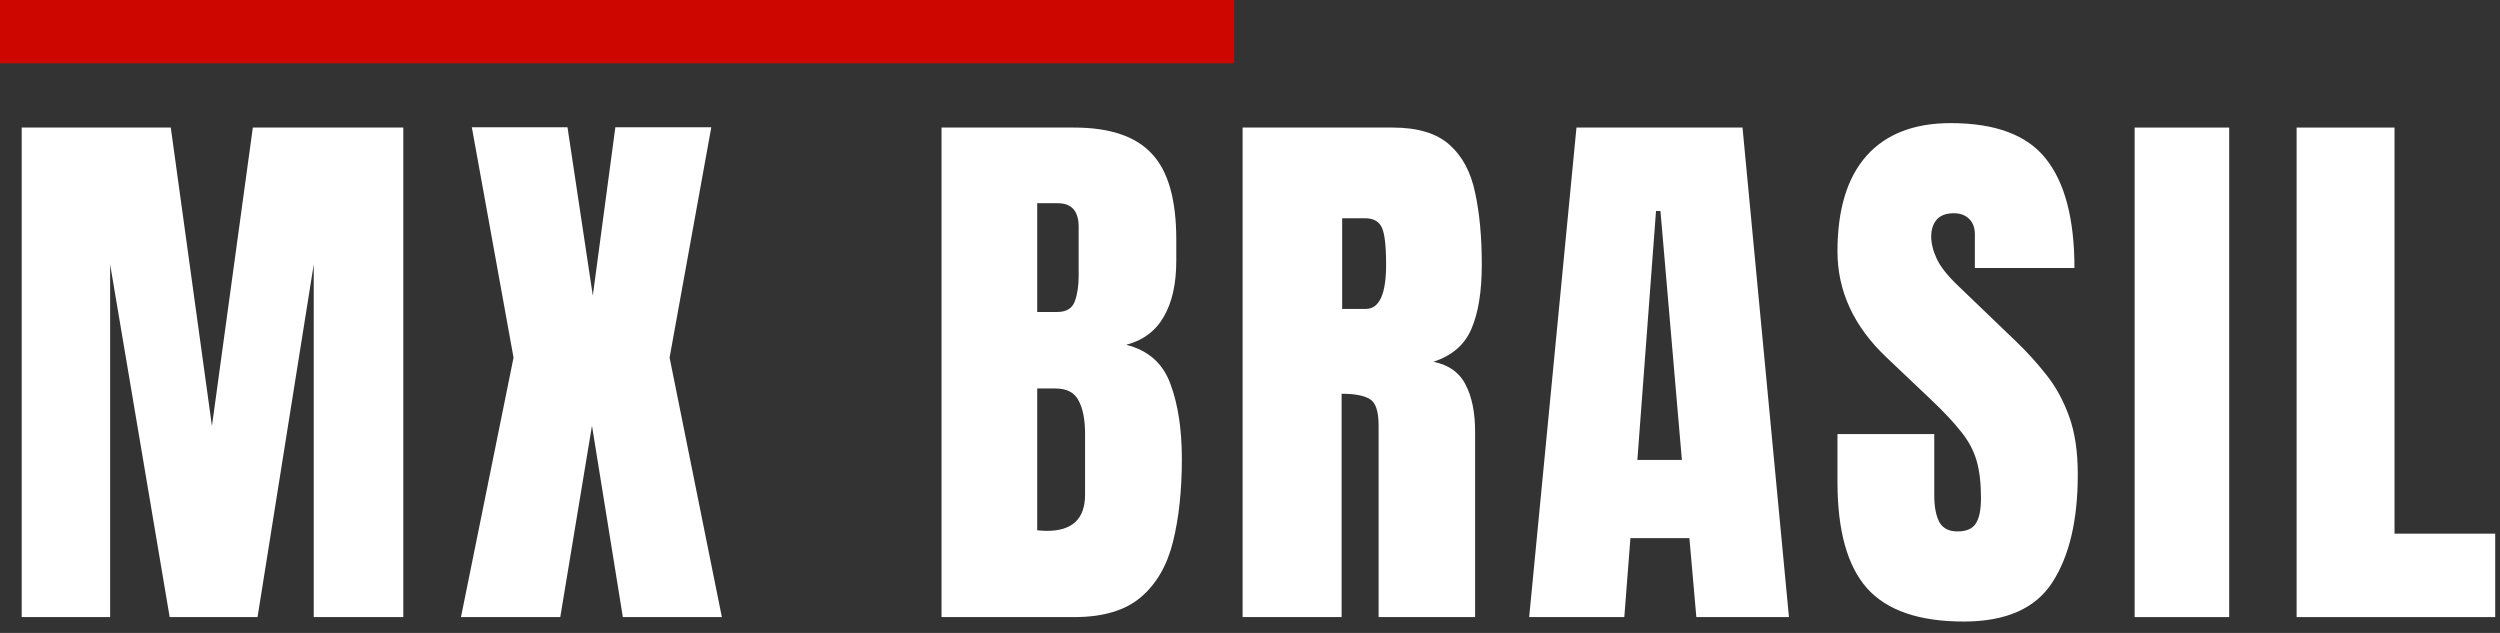 <svg width="158" height="40" viewBox="0 0 158 40" fill="none" xmlns="http://www.w3.org/2000/svg">
<rect x="0" y="0" width="158" height="40" fill="#333333" stroke="none"/>
<path d="M1.371 39V8.062H10.793L13.395 26.924L15.979 8.062H25.488V39H19.828V16.711L16.277 39H10.723L6.961 16.711V39H1.371Z" fill="white"/>
<path d="M29.134 39L32.456 22.6L29.82 8.045H35.866L37.466 18.68L38.89 8.045H44.954L42.318 22.6L45.622 39H39.364L37.413 26.906L35.409 39H29.134Z" fill="white"/>
<path d="M59.505 39V8.062H67.89C70.14 8.062 71.775 8.613 72.794 9.715C73.826 10.805 74.341 12.609 74.341 15.129V16.482C74.341 17.936 74.078 19.113 73.55 20.016C73.035 20.918 72.244 21.51 71.177 21.791C72.572 22.143 73.504 22.969 73.972 24.27C74.453 25.559 74.693 27.135 74.693 28.998C74.693 31.002 74.505 32.754 74.13 34.254C73.755 35.754 73.076 36.92 72.091 37.752C71.107 38.584 69.707 39 67.89 39H59.505ZM65.552 19.717H66.818C67.392 19.717 67.761 19.494 67.925 19.049C68.09 18.604 68.171 18.07 68.171 17.449V14.338C68.171 13.342 67.732 12.844 66.853 12.844H65.552V19.717ZM66.168 33.551C67.773 33.551 68.576 32.789 68.576 31.266V27.398C68.576 26.52 68.441 25.828 68.171 25.324C67.914 24.809 67.421 24.551 66.695 24.551H65.552V33.516C65.81 33.539 66.015 33.551 66.168 33.551Z" fill="white"/>
<path d="M78.532 39V8.062H88.024C89.606 8.062 90.802 8.426 91.61 9.152C92.419 9.867 92.958 10.875 93.227 12.176C93.509 13.465 93.649 14.982 93.649 16.729C93.649 18.416 93.432 19.764 92.999 20.771C92.577 21.779 91.774 22.477 90.591 22.863C91.563 23.062 92.243 23.549 92.63 24.322C93.028 25.084 93.227 26.074 93.227 27.293V39H87.128V26.889C87.128 25.986 86.94 25.43 86.565 25.219C86.202 24.996 85.61 24.885 84.79 24.885V39H78.532ZM84.825 19.523H86.319C87.175 19.523 87.602 18.592 87.602 16.729C87.602 15.521 87.509 14.73 87.321 14.355C87.134 13.98 86.782 13.793 86.266 13.793H84.825V19.523Z" fill="white"/>
<path d="M96.644 39L99.633 8.062H110.127L113.062 39H107.209L106.77 34.008H103.043L102.656 39H96.644ZM103.482 29.068H106.295L104.941 13.336H104.66L103.482 29.068Z" fill="white"/>
<path d="M124.109 39.281C121.284 39.281 119.245 38.578 117.991 37.172C116.749 35.766 116.128 33.527 116.128 30.457V27.434H122.245V31.301C122.245 32.016 122.351 32.578 122.562 32.988C122.784 33.387 123.165 33.586 123.704 33.586C124.267 33.586 124.654 33.422 124.864 33.094C125.087 32.766 125.198 32.227 125.198 31.477C125.198 30.527 125.105 29.736 124.917 29.104C124.73 28.459 124.402 27.85 123.933 27.275C123.476 26.689 122.837 26.01 122.017 25.236L119.239 22.6C117.165 20.643 116.128 18.404 116.128 15.885C116.128 13.248 116.738 11.238 117.956 9.855C119.187 8.473 120.962 7.781 123.282 7.781C126.118 7.781 128.128 8.537 129.312 10.049C130.507 11.56 131.105 13.857 131.105 16.939H124.812V14.812C124.812 14.391 124.689 14.062 124.443 13.828C124.208 13.594 123.886 13.477 123.476 13.477C122.984 13.477 122.62 13.617 122.386 13.898C122.163 14.168 122.052 14.52 122.052 14.953C122.052 15.387 122.169 15.855 122.404 16.359C122.638 16.863 123.101 17.443 123.792 18.1L127.361 21.527C128.075 22.207 128.732 22.928 129.329 23.689C129.927 24.439 130.407 25.318 130.771 26.326C131.134 27.322 131.316 28.541 131.316 29.982C131.316 32.889 130.777 35.168 129.698 36.82C128.632 38.461 126.769 39.281 124.109 39.281Z" fill="white"/>
<path d="M134.909 39V8.062H140.885V39H134.909Z" fill="white"/>
<path d="M145.146 39V8.062H151.334V33.727H157.697V39H145.146Z" fill="white"/>
<path d="M0 0H78V4H0V0Z" fill="#CD0700"/>
</svg>
